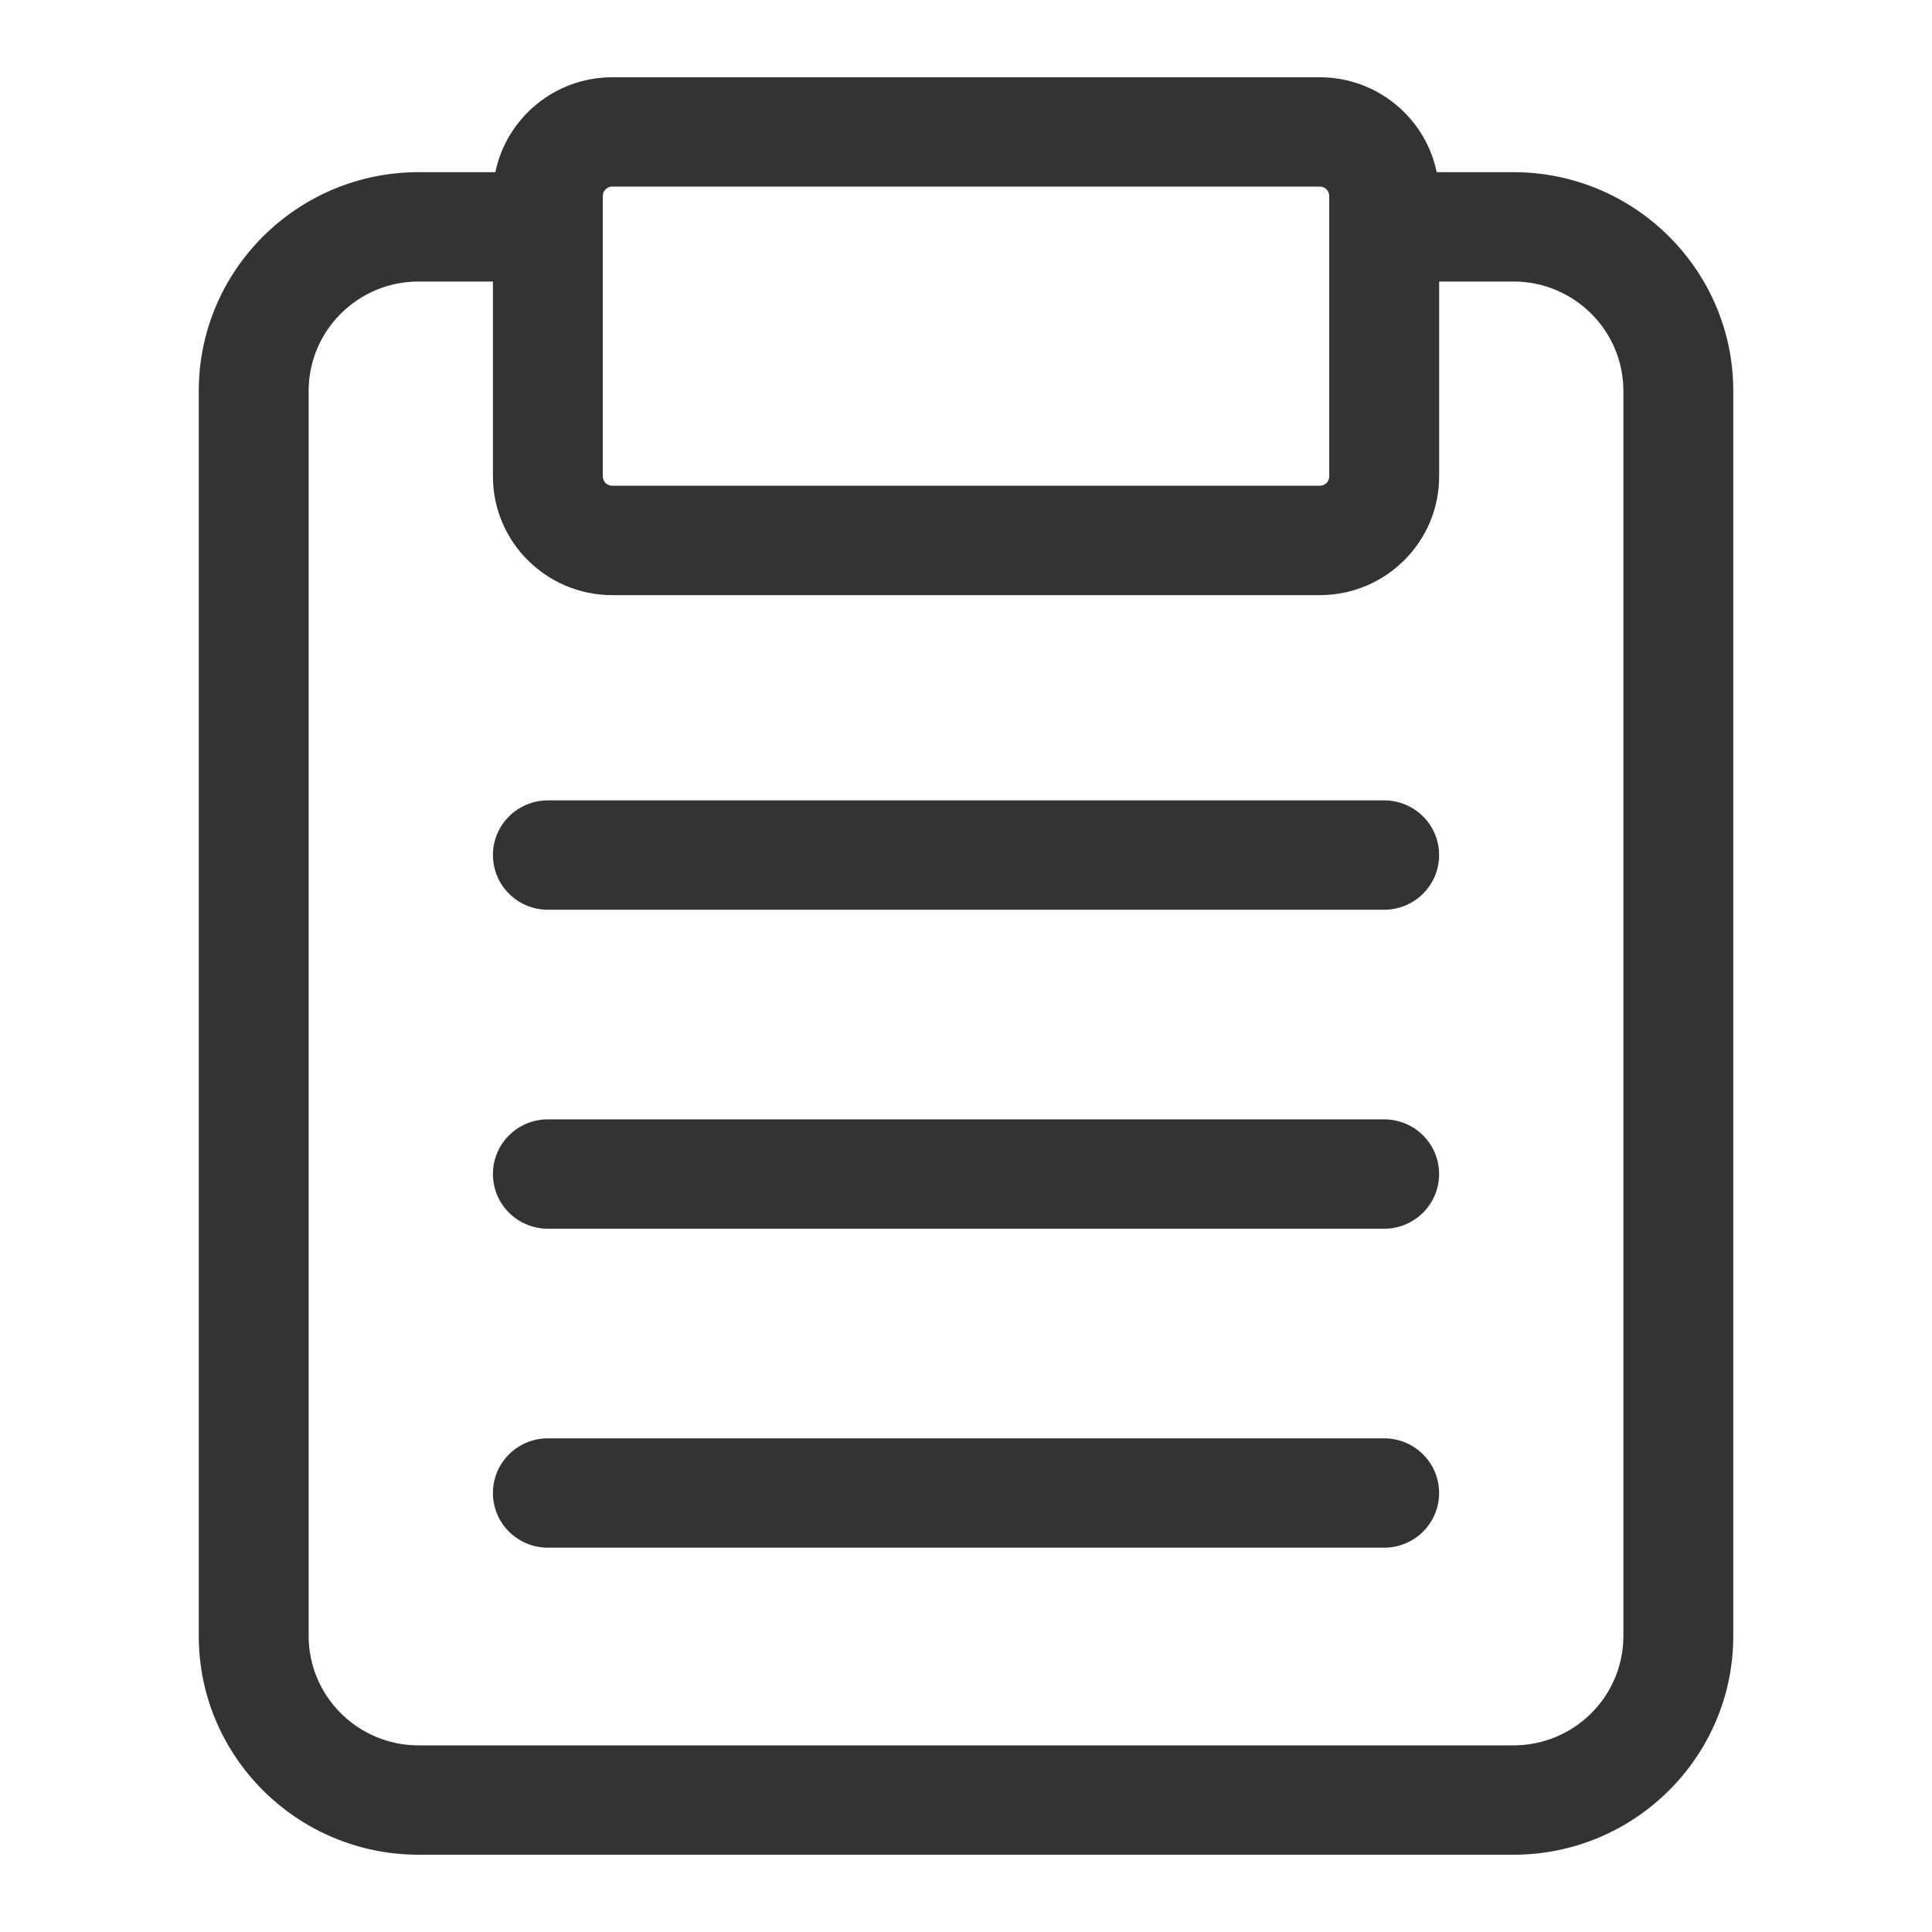 <?xml version="1.0" encoding="utf-8"?>
<!-- Generator: Adobe Illustrator 18.0.0, SVG Export Plug-In . SVG Version: 6.00 Build 0)  -->
<!DOCTYPE svg PUBLIC "-//W3C//DTD SVG 1.1//EN" "http://www.w3.org/Graphics/SVG/1.1/DTD/svg11.dtd">
<svg version="1.1" id="Layer_1" xmlns="http://www.w3.org/2000/svg" xmlns:xlink="http://www.w3.org/1999/xlink" x="0px" y="0px"
	 viewBox="0 0 50 50" enable-background="new 0 0 50 50" xml:space="preserve">
<g>
	<path fill="#333333" d="M39.17,4.456h-1.988C36.894,3.057,35.647,2,34.156,2H15.844c-1.49,0-2.737,1.057-3.024,2.456h-1.988
		c-3.137,0-5.688,2.539-5.688,5.66V42.34c0,3.121,2.552,5.66,5.688,5.66H39.17c3.136,0,5.687-2.539,5.687-5.66V10.116
		C44.857,6.995,42.305,4.456,39.17,4.456z M15.601,5.072c0-0.134,0.109-0.243,0.243-0.243h18.313c0.135,0,0.244,0.109,0.244,0.243
		v2.213v5.044c0,0.134-0.109,0.242-0.244,0.242H15.844c-0.133,0-0.243-0.109-0.243-0.242V7.286V5.072z M42.013,42.34
		c0,1.561-1.274,2.83-2.843,2.83H10.832c-1.568,0-2.844-1.27-2.844-2.83V10.116c0-1.561,1.276-2.83,2.844-2.83h1.925v5.044
		c0,1.694,1.385,3.072,3.087,3.072h18.313c1.703,0,3.088-1.378,3.088-3.072V7.286h1.925c1.568,0,2.843,1.27,2.843,2.83V42.34z"/>
	<path fill="#333333" d="M35.822,20.714H14.179c-0.785,0-1.422,0.633-1.422,1.415c0,0.782,0.637,1.415,1.422,1.415h21.643
		c0.785,0,1.422-0.633,1.422-1.415C37.244,21.347,36.608,20.714,35.822,20.714z"/>
	<path fill="#333333" d="M35.822,28.969H14.179c-0.785,0-1.422,0.633-1.422,1.415c0,0.782,0.637,1.415,1.422,1.415h21.643
		c0.785,0,1.422-0.633,1.422-1.415C37.244,29.602,36.608,28.969,35.822,28.969z"/>
	<path fill="#333333" d="M35.822,37.224H14.179c-0.785,0-1.422,0.633-1.422,1.415s0.637,1.415,1.422,1.415h21.643
		c0.785,0,1.422-0.633,1.422-1.415S36.608,37.224,35.822,37.224z"/>
</g>
</svg>
